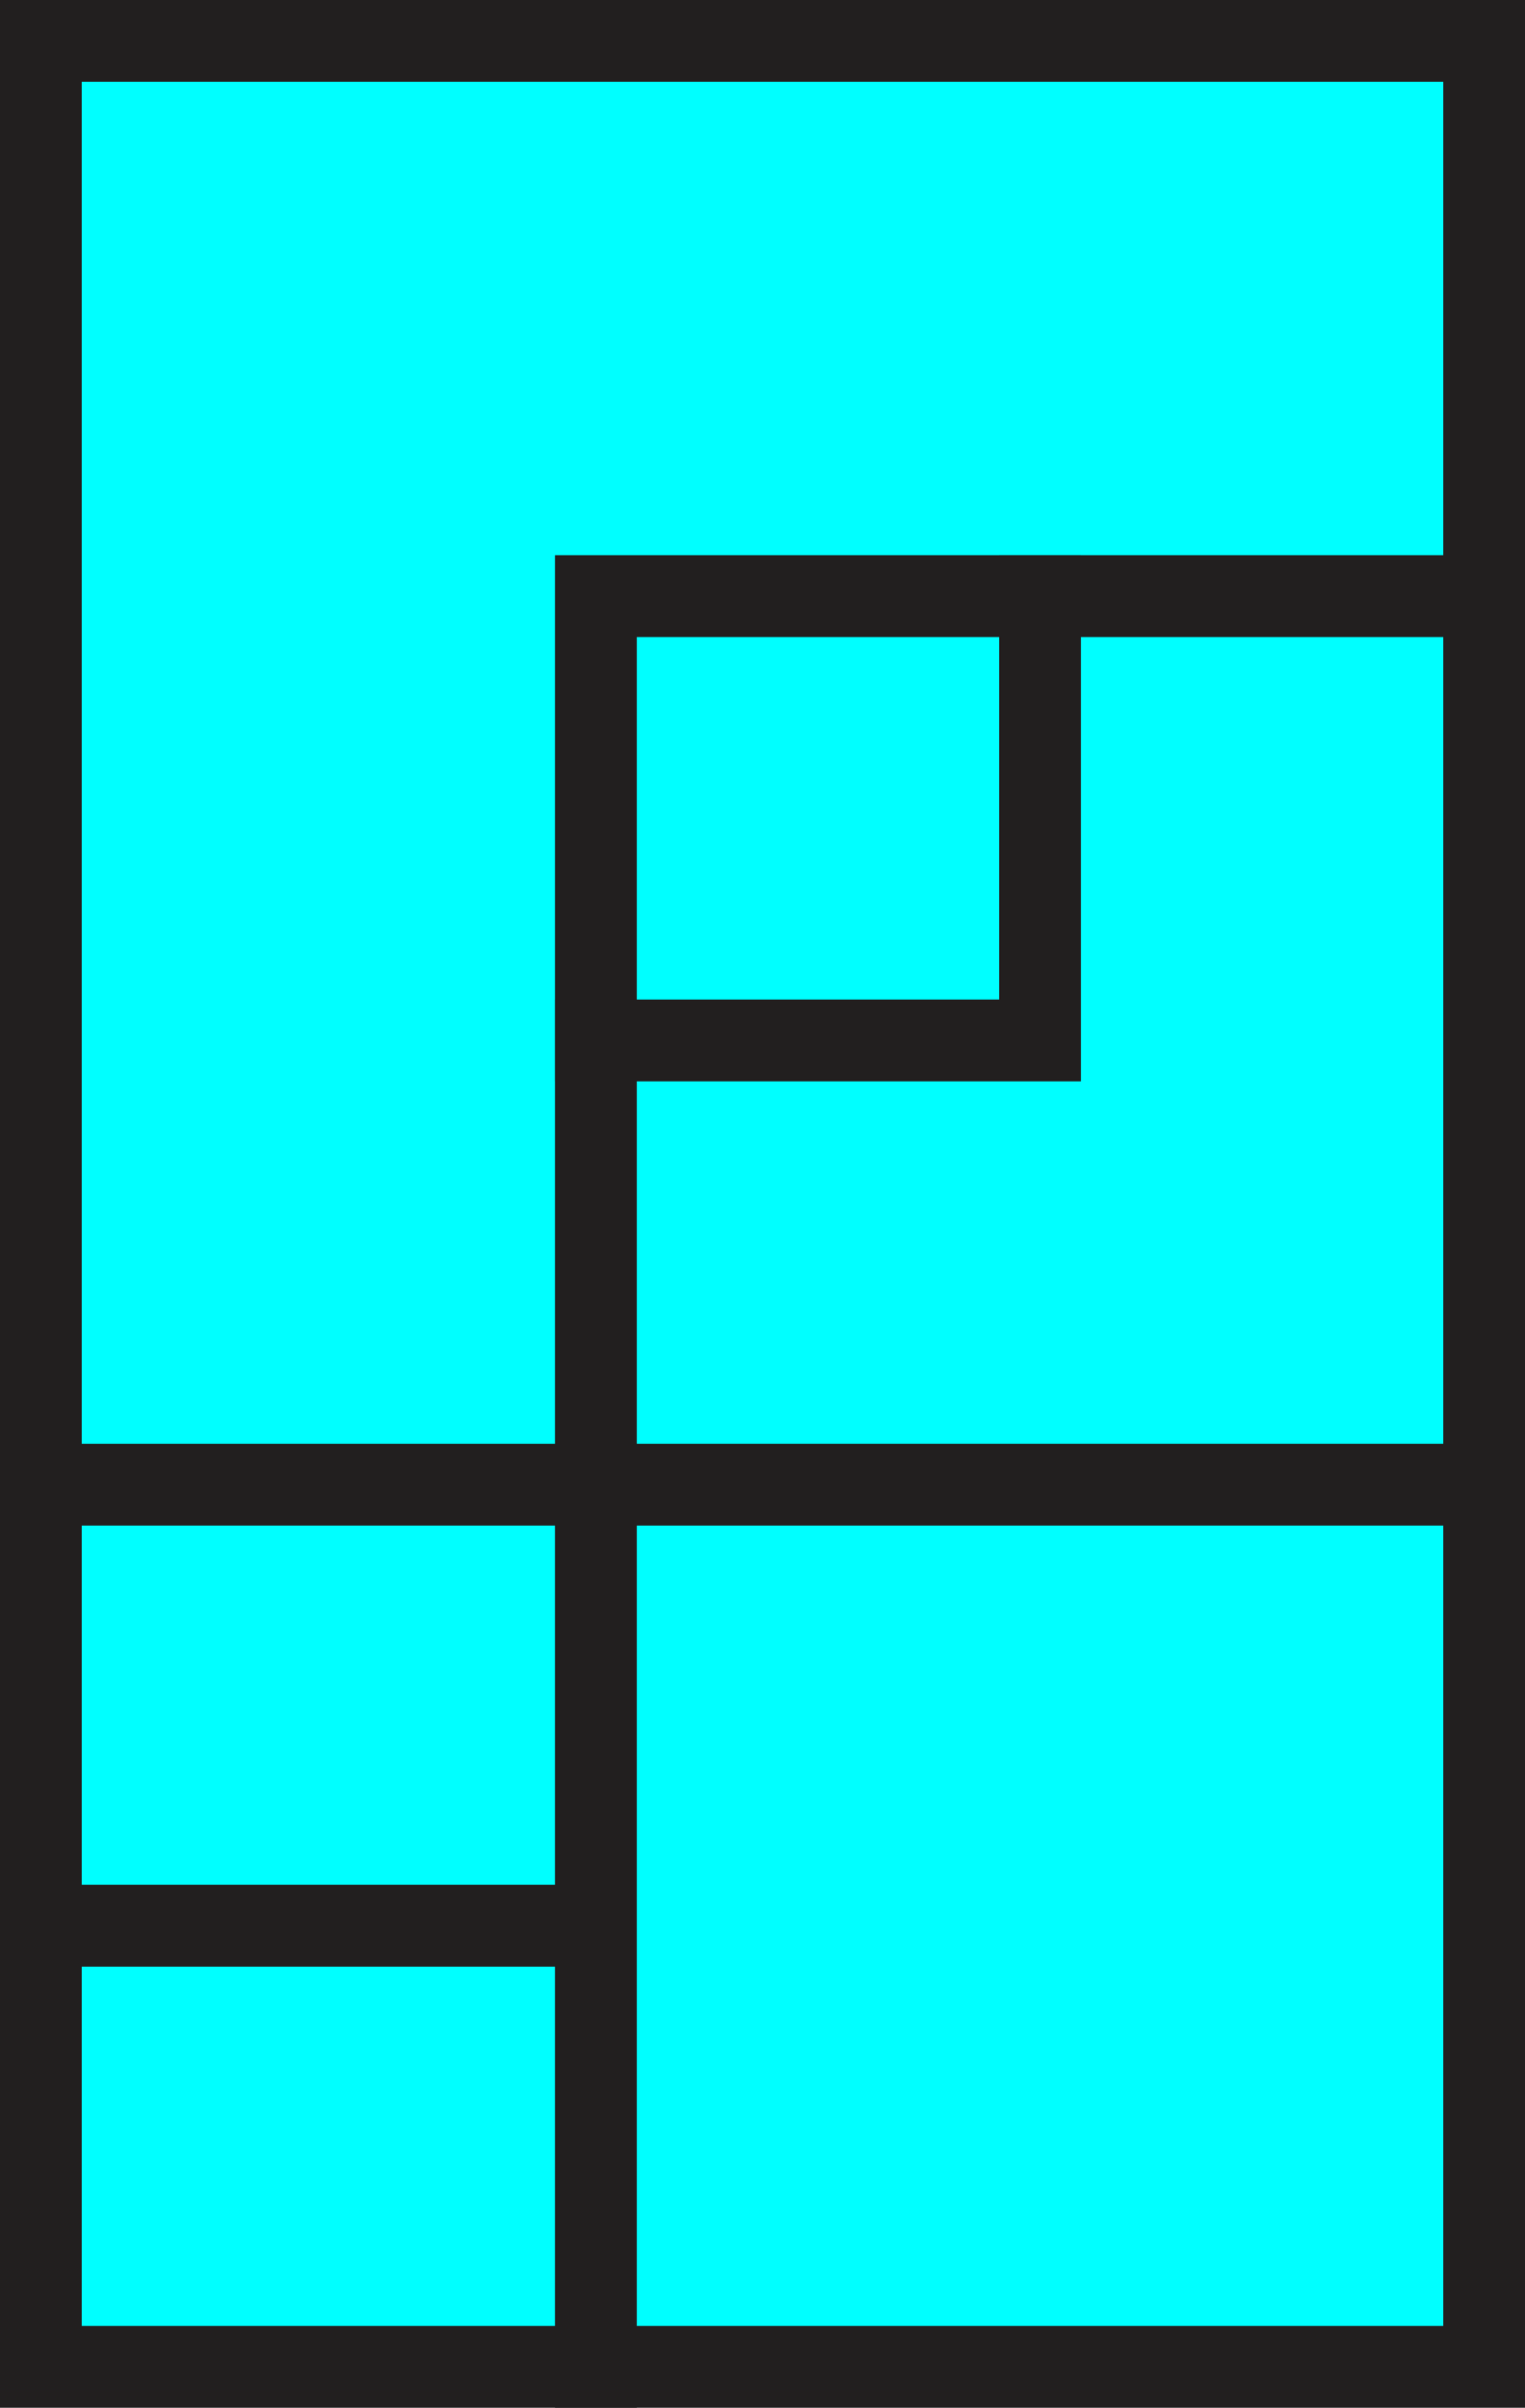 <svg xmlns="http://www.w3.org/2000/svg" viewBox="0 0 711 1122.13"><defs><style>.cls-1{fill:aqua;stroke:#221f1f;stroke-miterlimit:10;stroke-width:38.12px;}</style></defs><title>Map_10</title><g id="Layer_14" data-name="Layer 14"><polygon class="cls-1" points="19.06 19.06 19.06 691.94 277.83 691.94 277.83 277.83 691.94 277.83 691.94 19.06 19.06 19.06"/></g><g id="Layer_15" data-name="Layer 15"><polygon class="cls-1" points="277.83 691.94 277.83 484.88 484.88 484.88 484.88 277.83 691.94 277.83 691.94 691.94 277.83 691.94"/></g><g id="Layer_16" data-name="Layer 16"><rect class="cls-1" x="277.83" y="277.83" width="207.06" height="207.06"/></g><g id="Layer_17" data-name="Layer 17"><rect class="cls-1" x="19.06" y="691.94" width="258.76" height="205.56"/></g><g id="Layer_18" data-name="Layer 18"><rect class="cls-1" x="19.06" y="897.5" width="258.76" height="205.56"/></g><g id="Layer_19" data-name="Layer 19"><rect class="cls-1" x="277.83" y="691.94" width="414.11" height="411.12"/></g></svg>